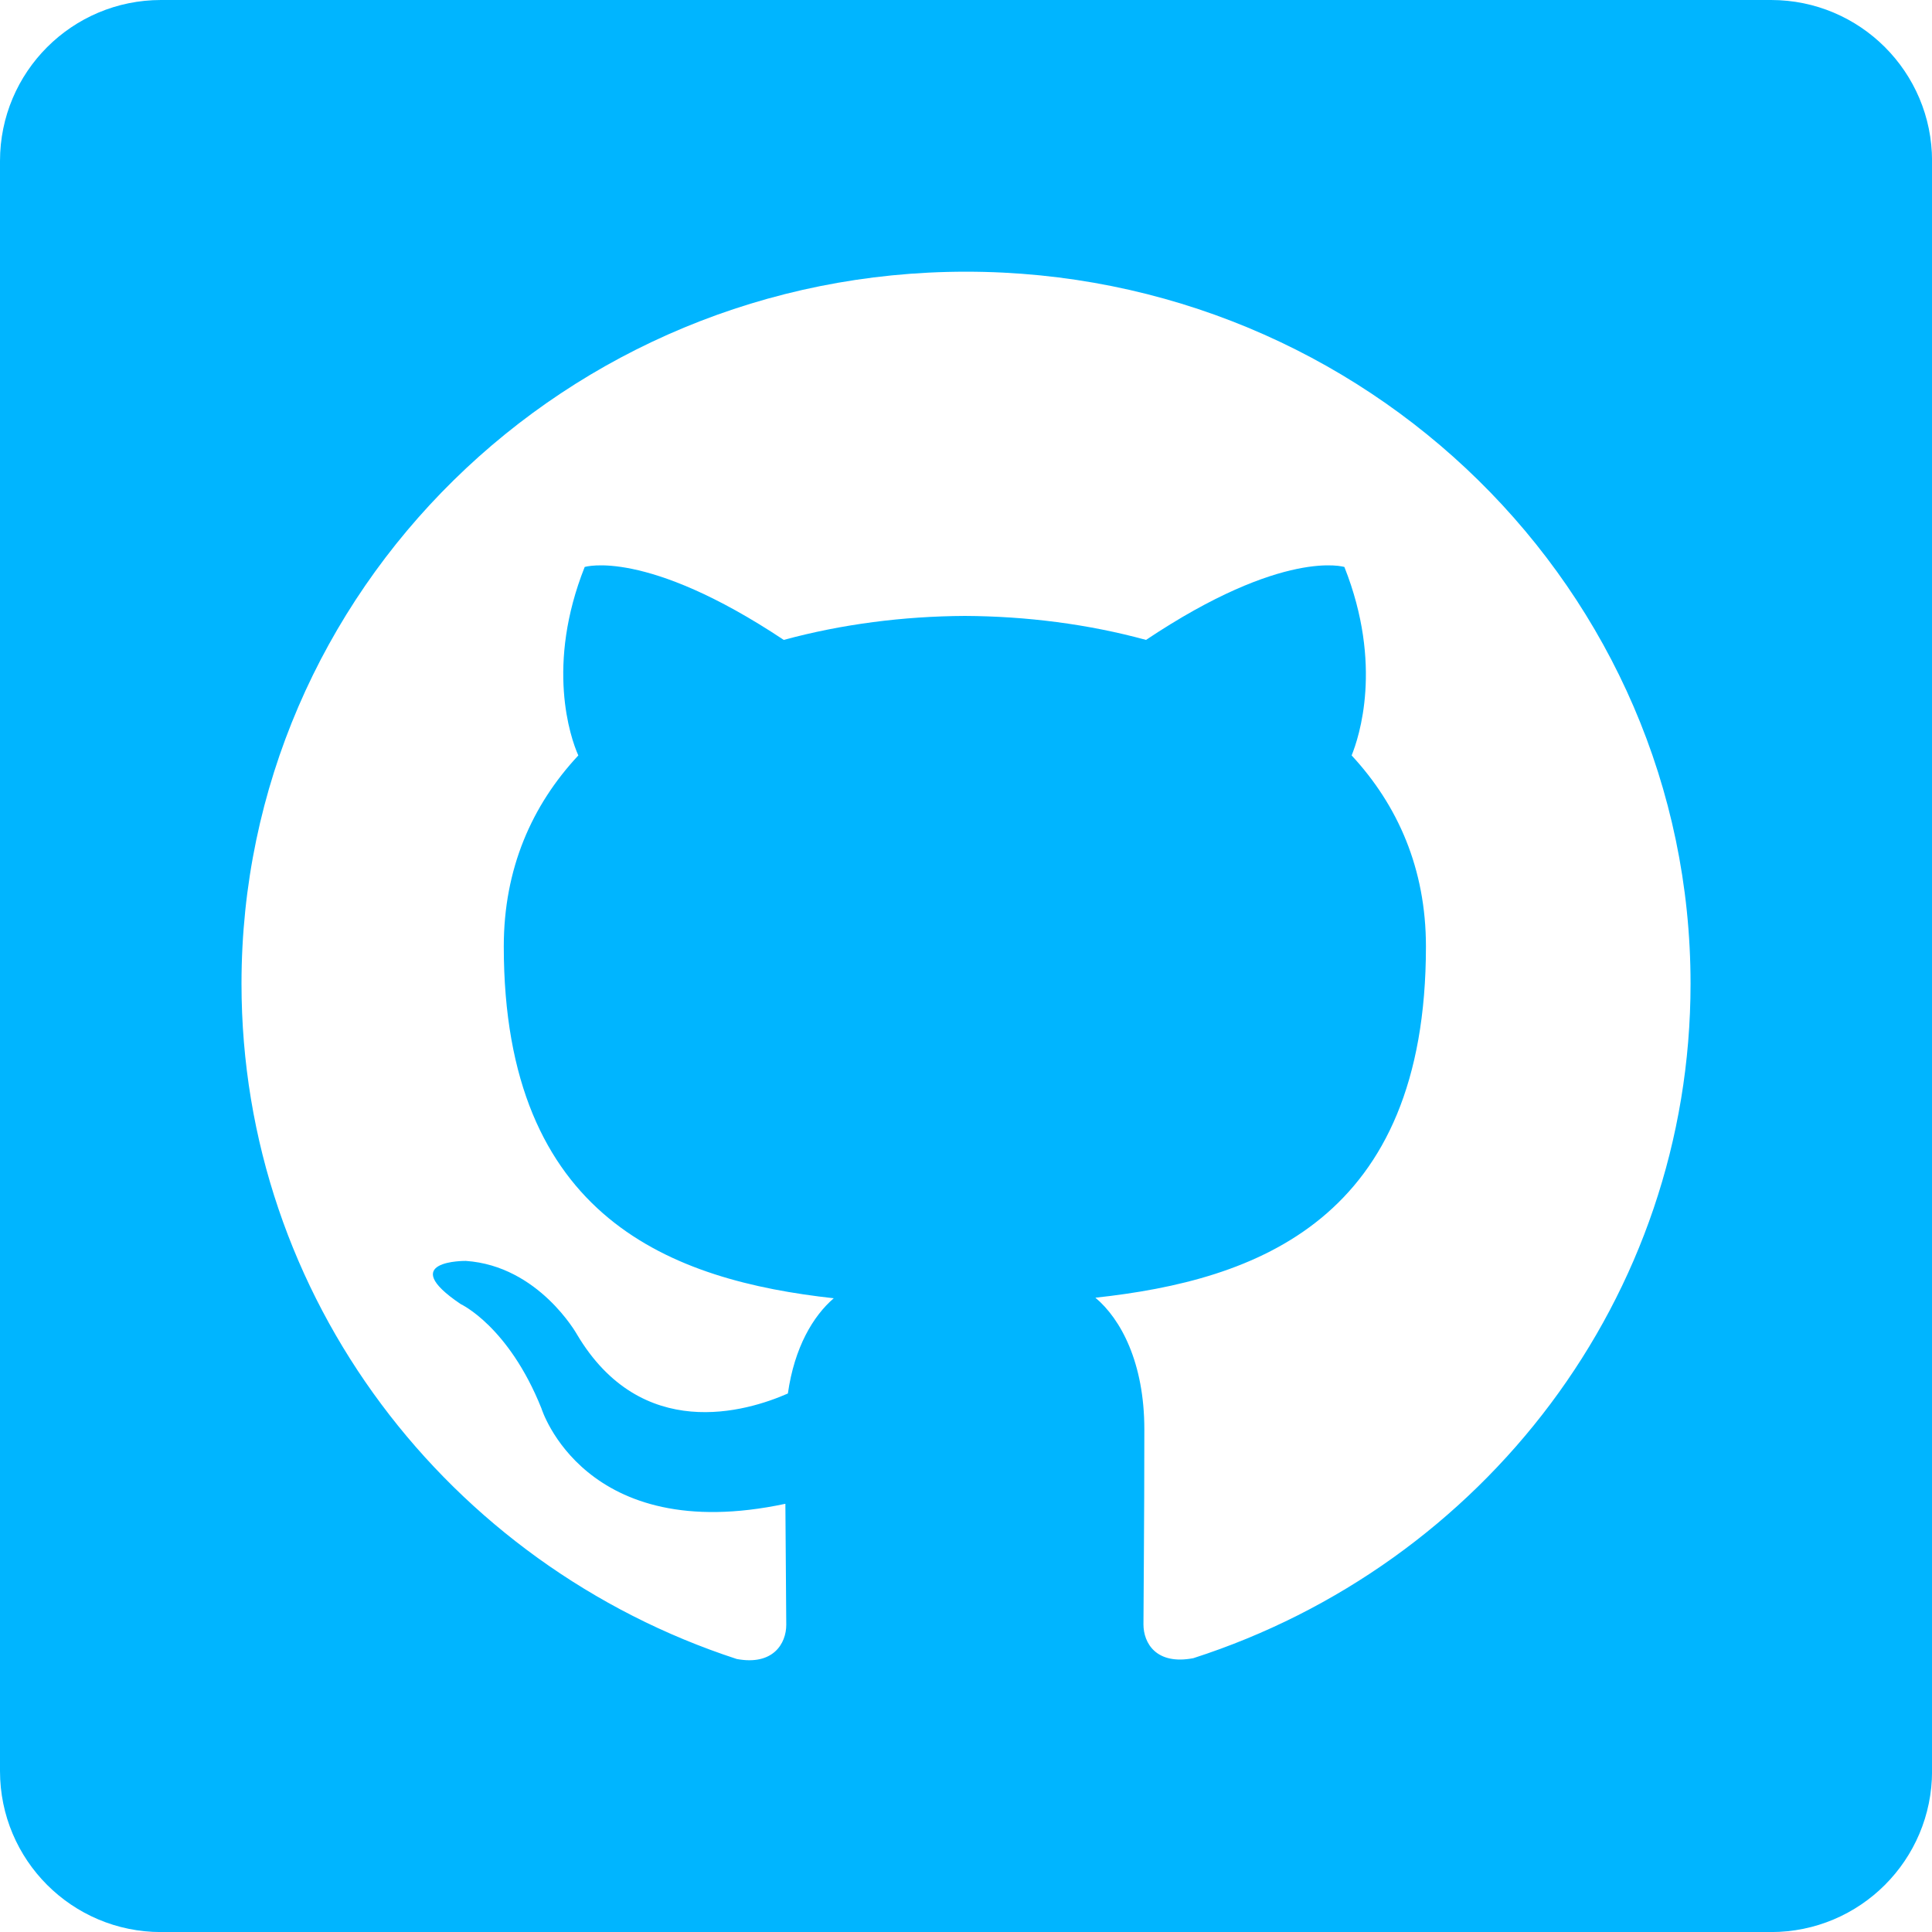<svg xmlns="http://www.w3.org/2000/svg" xmlns:xlink="http://www.w3.org/1999/xlink" viewBox="0,0,256,256" width="24px" height="24px"><g fill="#00b5ff" fill-rule="nonzero" stroke="none" stroke-width="1" stroke-linecap="butt" stroke-linejoin="miter" stroke-miterlimit="10" stroke-dasharray="" stroke-dashoffset="0" font-family="none" font-weight="none" font-size="none" text-anchor="none" style="mix-blend-mode: normal"><g transform="scale(10.667,10.667)"><path d="M22,0h-20c-1.105,0 -2,0.895 -2,2v20c0,1.105 0.895,2 2,2h20c1.105,0 2,-0.895 2,-2v-20c0,-1.105 -0.895,-2 -2,-2zM14.823,20.598c-0.461,0.088 -0.619,-0.188 -0.619,-0.42c0,-0.287 0.011,-1.238 0.011,-2.422c0,-0.828 -0.292,-1.371 -0.608,-1.636c2.003,-0.217 4.106,-0.965 4.106,-4.363c0,-0.965 -0.349,-1.754 -0.923,-2.373c0.09,-0.223 0.394,-1.122 -0.09,-2.341c0,0 -0.754,-0.237 -2.464,0.906c-0.72,-0.197 -1.485,-0.294 -2.25,-0.298c-0.765,0.004 -1.53,0.102 -2.25,0.298c-1.719,-1.143 -2.473,-0.906 -2.473,-0.906c-0.484,1.218 -0.18,2.117 -0.079,2.341c-0.578,0.619 -0.926,1.408 -0.926,2.373c0,3.389 2.101,4.149 4.099,4.37c-0.257,0.221 -0.489,0.611 -0.57,1.183c-0.514,0.226 -1.819,0.617 -2.621,-0.736c0,0 -0.475,-0.849 -1.379,-0.911c0,0 -0.878,-0.011 -0.063,0.537c0,0 0.592,0.273 1.001,1.293c0,0 0.528,1.72 3.031,1.187c0.004,0.737 0.011,1.293 0.011,1.503c0,0.235 -0.165,0.509 -0.615,0.425c-3.574,-1.166 -6.152,-4.481 -6.152,-8.389c0,-4.884 4.028,-8.844 9,-8.844c4.97,0 9,3.96 9,8.844c0,3.902 -2.576,7.219 -6.177,8.379z"></path></g></g></svg>